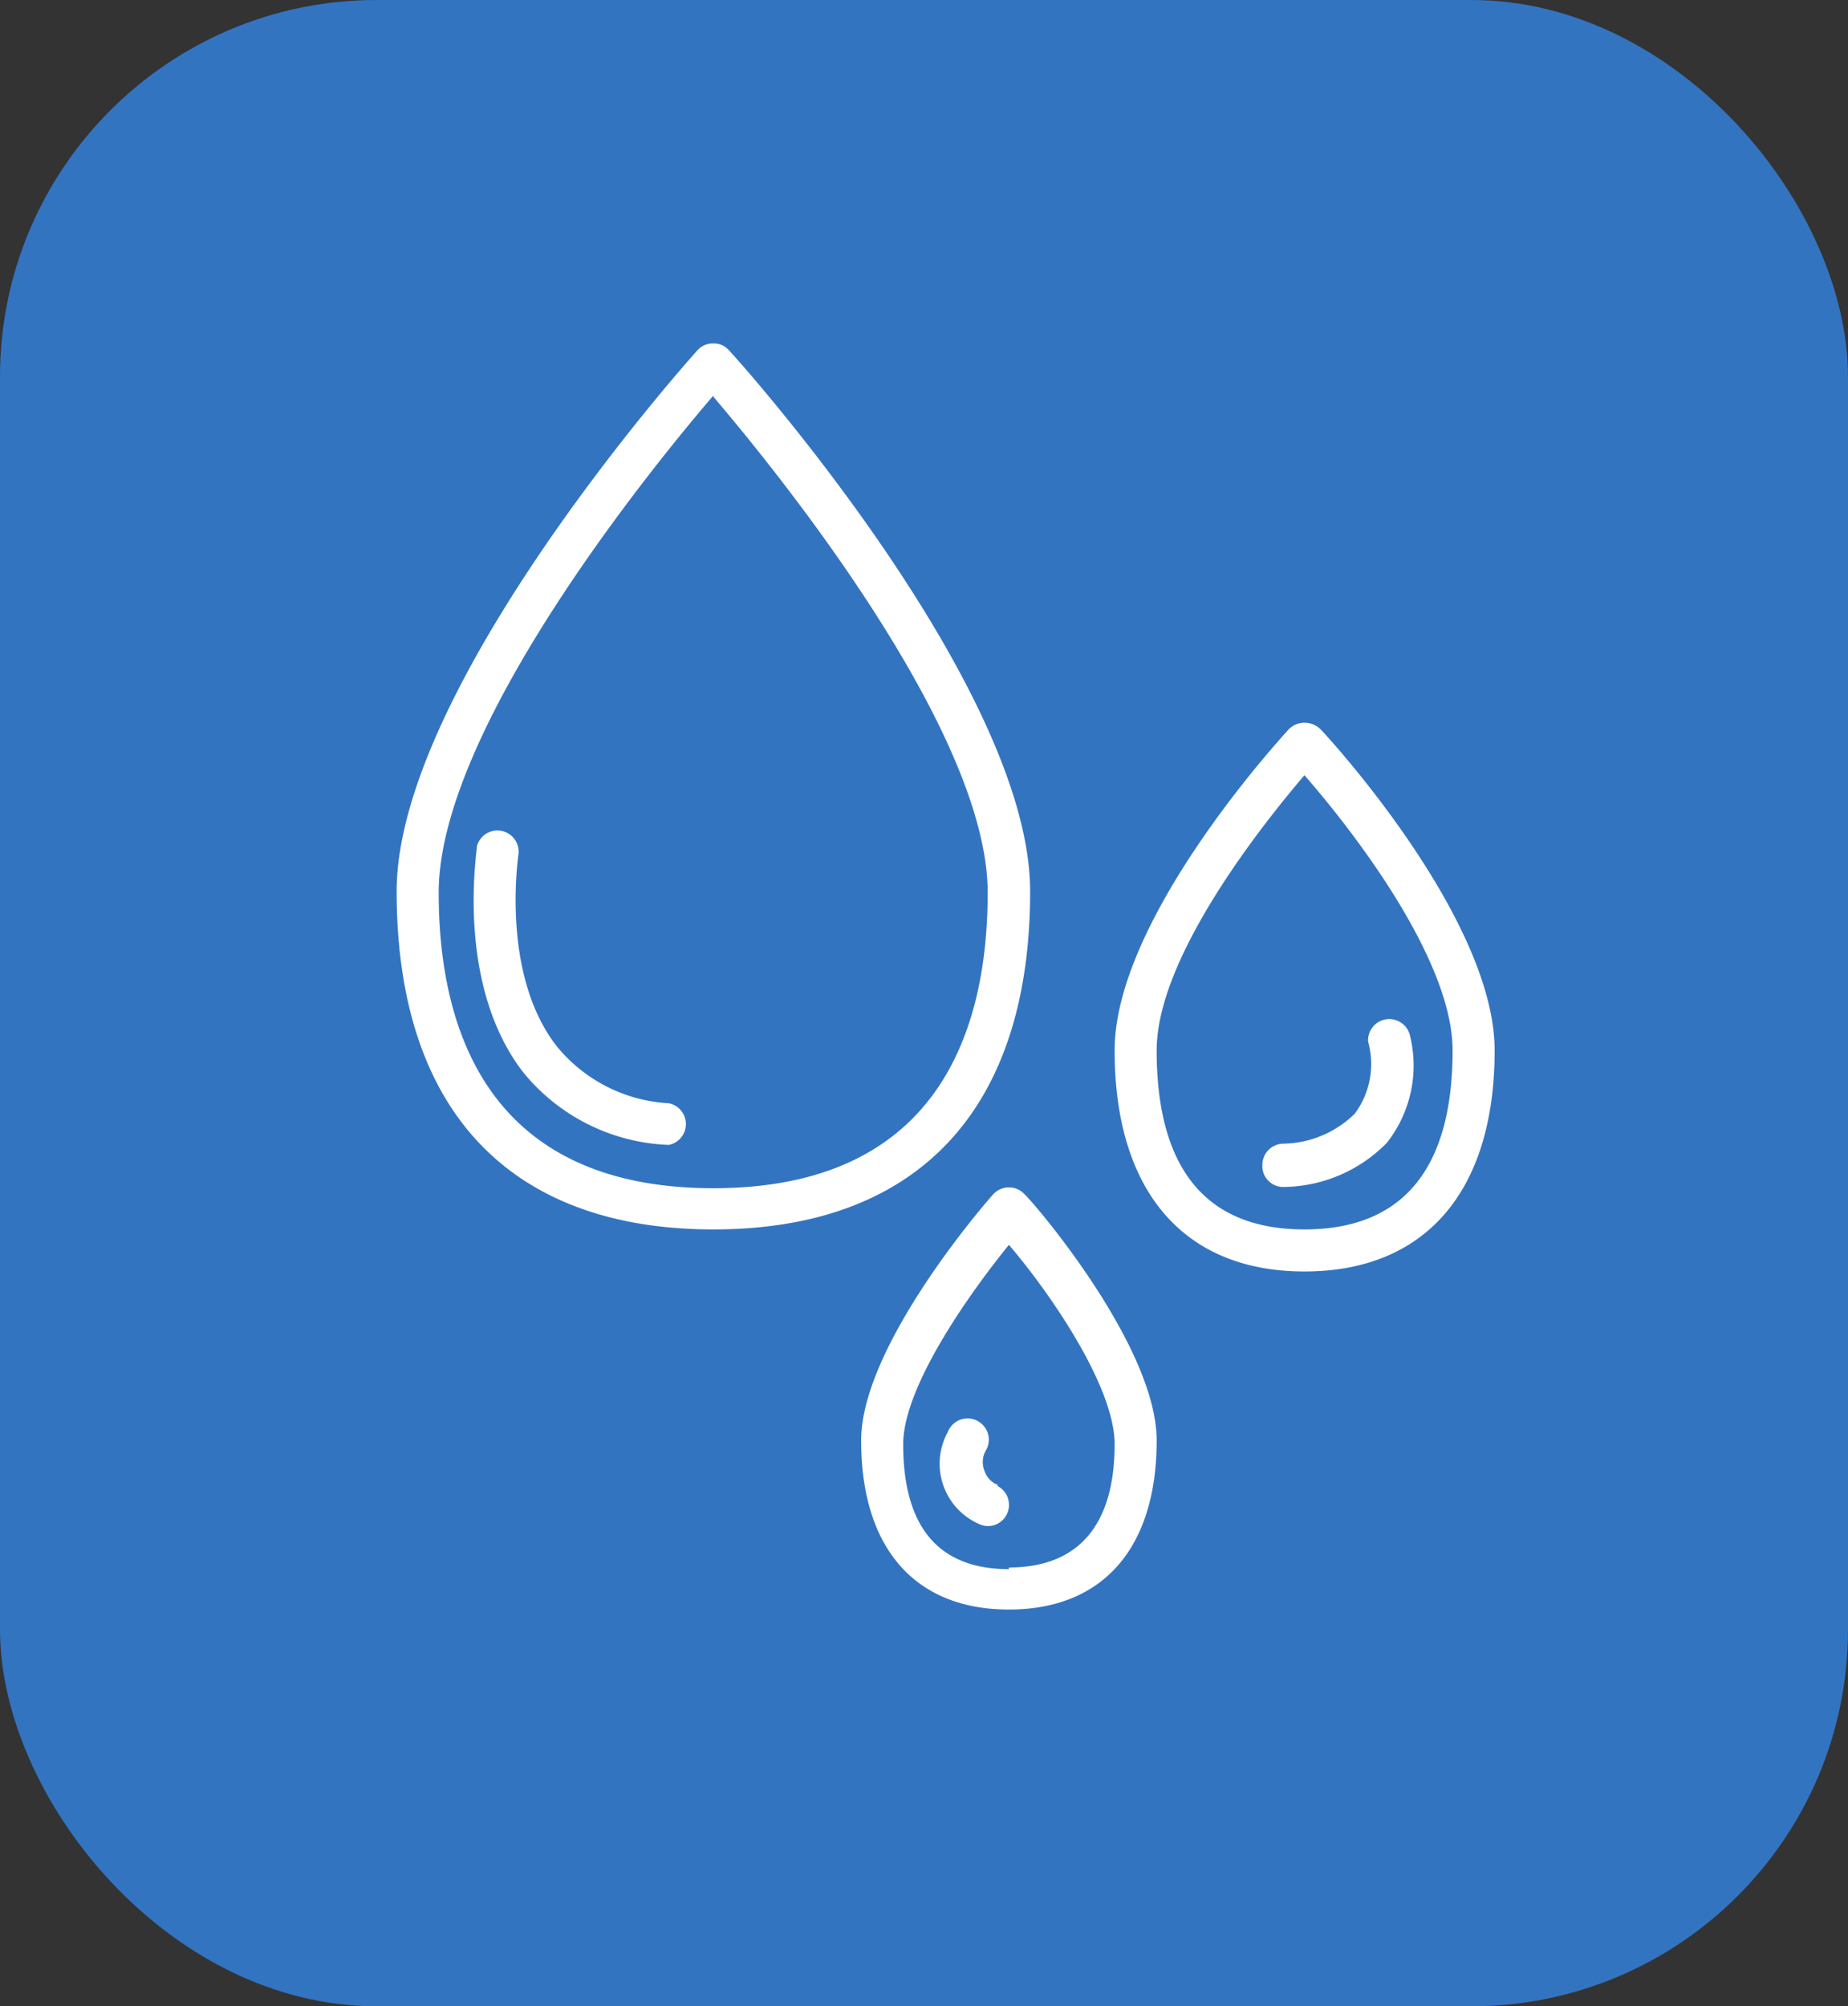 <svg id="Layer_1" data-name="Layer 1" xmlns="http://www.w3.org/2000/svg" viewBox="0 0 44.4 48.19"><rect x="0" y="0" width="44.4" height="48.19" fill="#333333" stroke="none"/><defs><style>.cls-1{fill:#3374c1;}.cls-2{fill:#fff;}</style></defs><rect class="cls-1" width="44.4" height="48.19" rx="9.05"/><path class="cls-2" d="M45.16,59.68c4.91,0,7.61-2.88,7.61-8.12,0-4.9-6.94-12.69-7.24-13a.47.47,0,0,0-.37-.16.49.49,0,0,0-.38.16c-.3.33-7.23,8.12-7.23,13C37.55,56.8,40.25,59.68,45.16,59.68Zm0-20c1.45,1.7,6.59,8,6.59,11.91,0,3.24-1.14,7.1-6.59,7.1s-6.6-3.86-6.6-7.1C38.56,47.66,43.7,41.35,45.16,39.65Z" transform="translate(-28.02 -30.15)"/><path class="cls-2" d="M59.36,60.69c2.91,0,4.57-1.93,4.57-5.31,0-3.17-4-7.53-4.19-7.72a.54.54,0,0,0-.38-.15.53.53,0,0,0-.37.15c-.17.19-4.19,4.55-4.19,7.72C54.8,58.76,56.46,60.69,59.36,60.69Zm0-11.92c1,1.14,3.56,4.35,3.56,6.61,0,2.85-1.2,4.3-3.56,4.3s-3.55-1.45-3.55-4.3C55.81,53.12,58.39,49.91,59.36,48.77Z" transform="translate(-28.02 -30.15)"/><path class="cls-2" d="M51.88,58.84c-.13.14-3.17,3.62-3.17,5.91,0,2.58,1.29,4.06,3.55,4.06s3.55-1.48,3.55-4.06c0-2.29-3-5.77-3.17-5.91a.51.51,0,0,0-.76,0Zm.38,9c-1.68,0-2.54-1-2.54-3,0-1.38,1.59-3.62,2.54-4.79,1,1.17,2.54,3.41,2.54,4.79C54.8,66.77,53.94,67.8,52.26,67.8Z" transform="translate(-28.02 -30.15)"/><path class="cls-2" d="M44.09,57.65h0a.51.51,0,0,0,0-1,3.74,3.74,0,0,1-2.71-1.39c-1.35-1.76-.9-4.59-.9-4.62a.51.51,0,0,0-1-.17c0,.14-.52,3.29,1.09,5.41A4.73,4.73,0,0,0,44.09,57.65Z" transform="translate(-28.02 -30.15)"/><path class="cls-2" d="M58.86,58.66a3.52,3.52,0,0,0,2.48-1.06A3,3,0,0,0,61.89,55a.51.51,0,0,0-1,.17,2,2,0,0,1-.32,1.73,2.5,2.5,0,0,1-1.71.72.51.51,0,0,0-.51.51A.5.5,0,0,0,58.86,58.66Z" transform="translate(-28.02 -30.15)"/><path class="cls-2" d="M52,65.82a.55.55,0,0,1-.33-.35A.56.56,0,0,1,51.7,65a.51.51,0,1,0-.91-.45,1.58,1.58,0,0,0,.74,2.2.5.5,0,0,0,.68-.23.51.51,0,0,0-.23-.68Z" transform="translate(-28.02 -30.15)"/></svg>